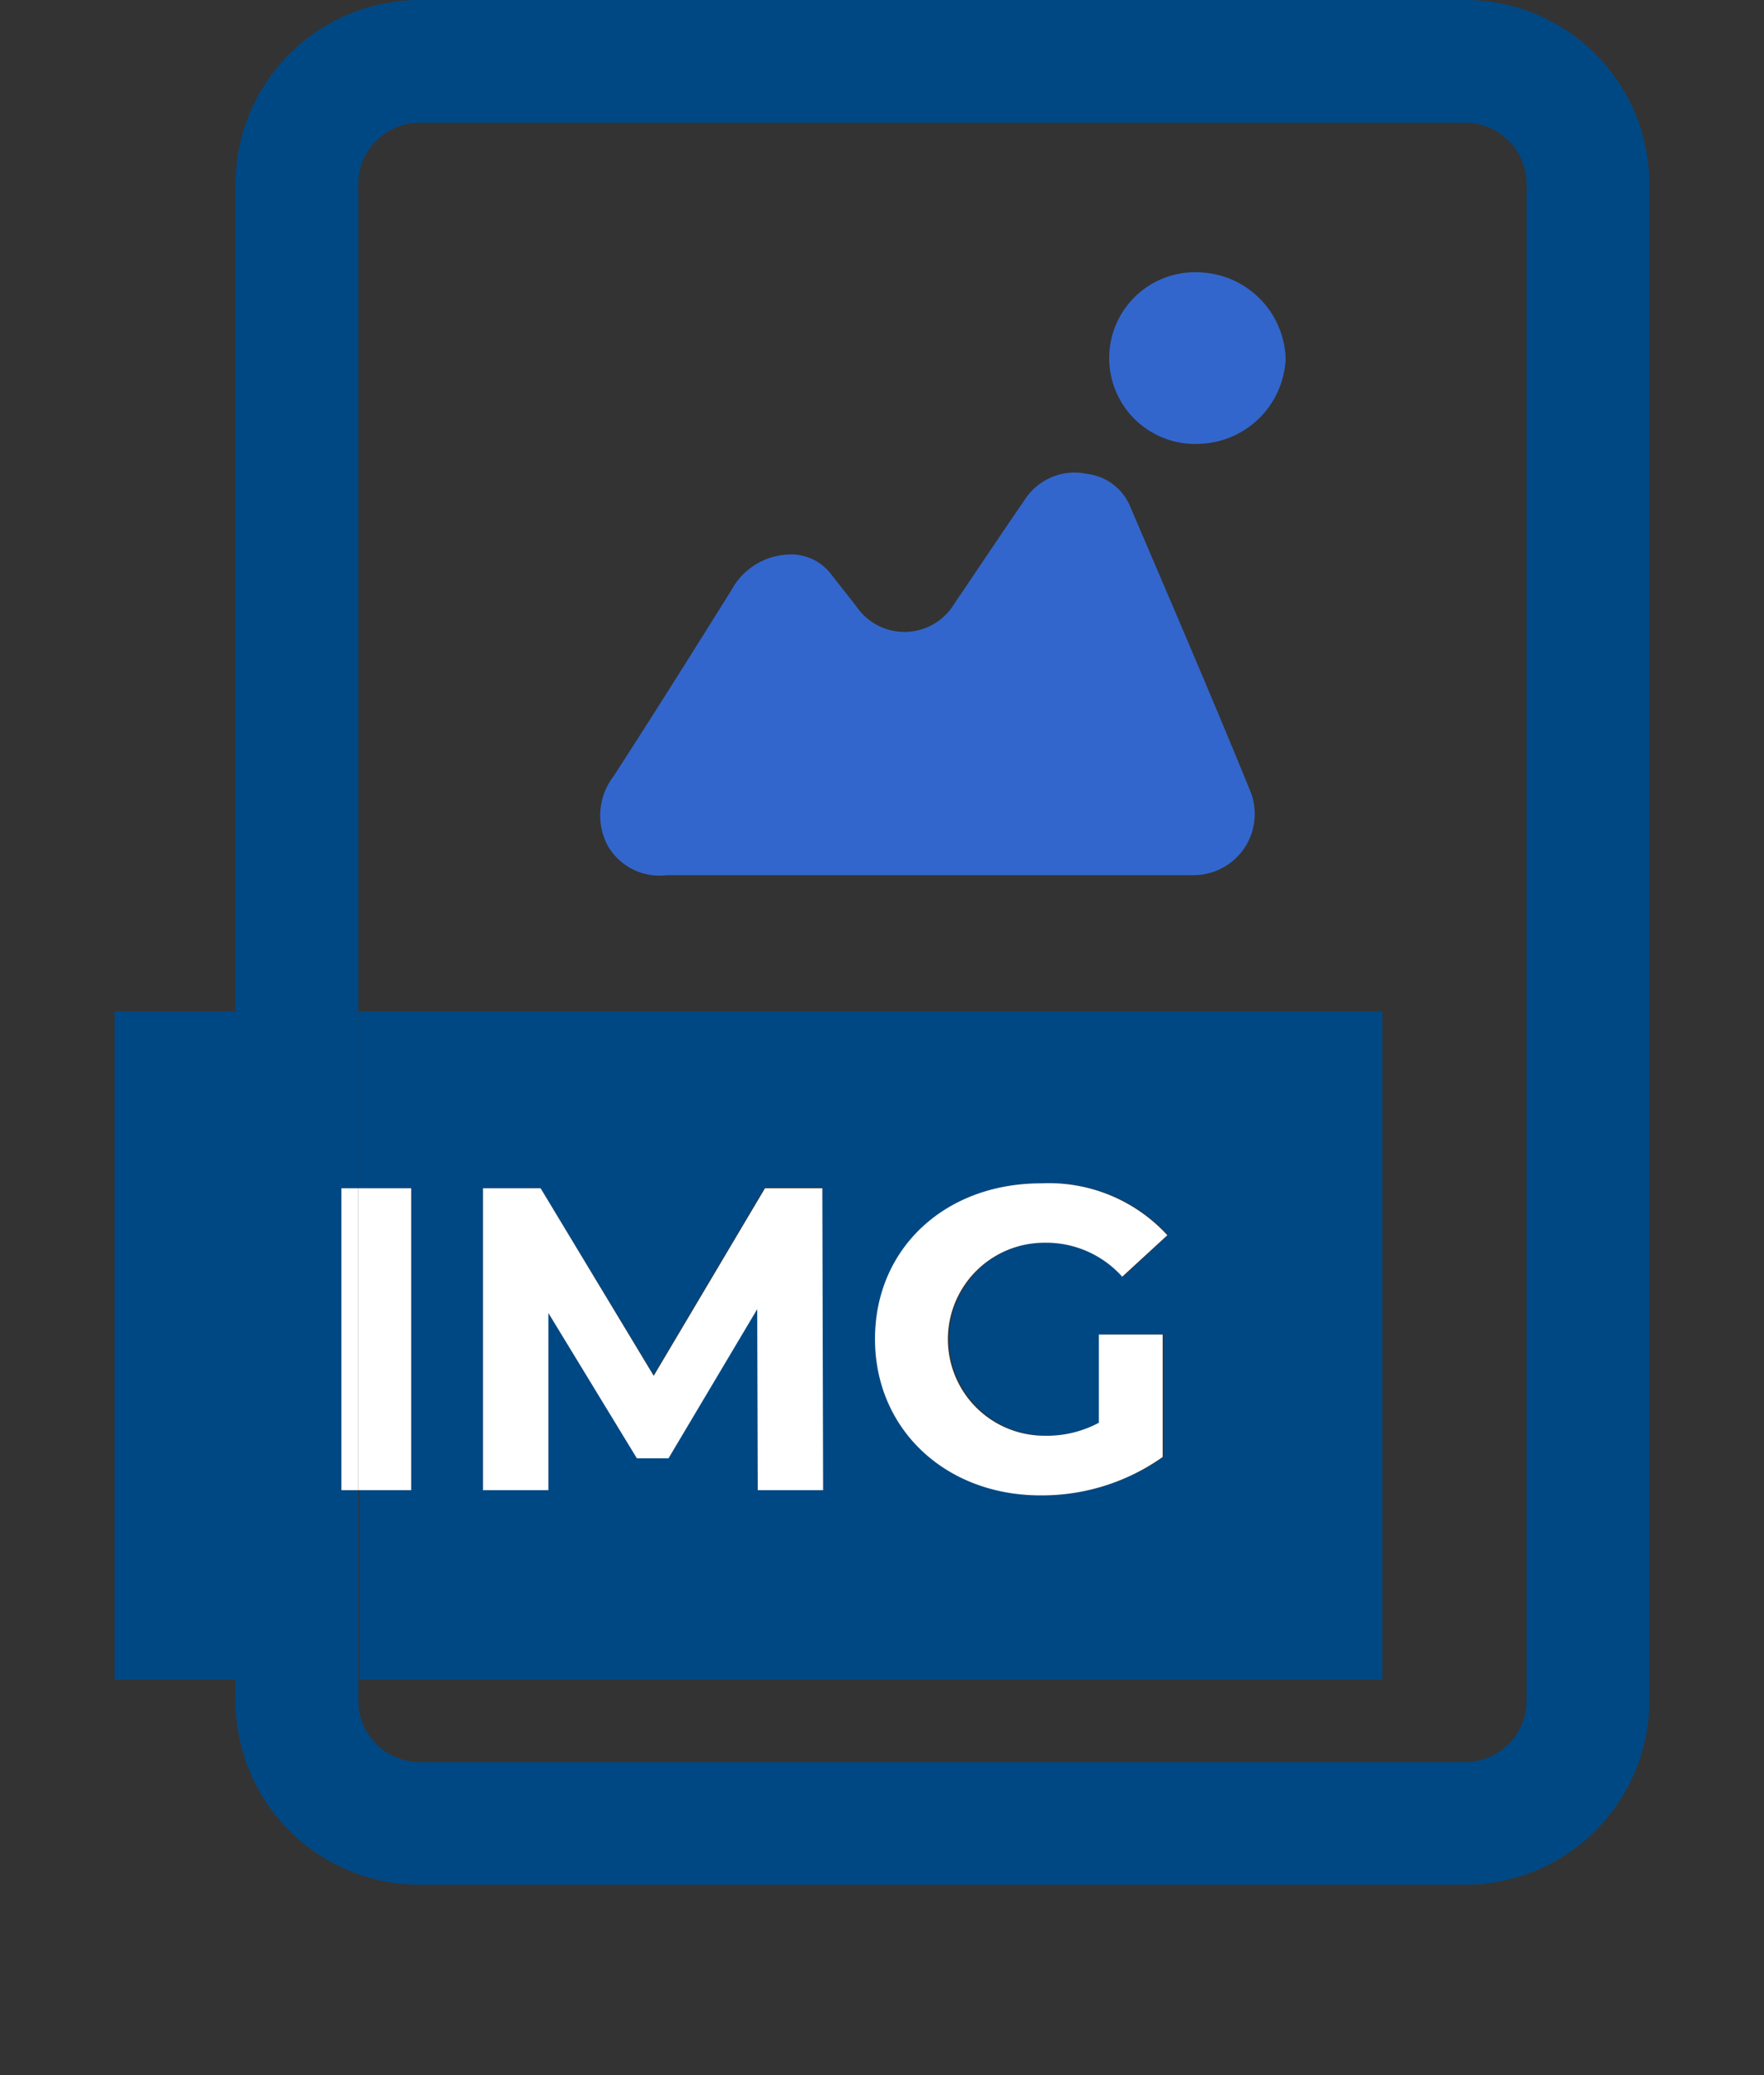 <svg id="Layer_1" data-name="Layer 1" xmlns="http://www.w3.org/2000/svg" viewBox="0 0 68 80"><rect x="0" y="0" width="68" height="80" fill="#333333" stroke="none"/><defs><style>.cls-1{fill:none;}.cls-2{fill:#004884;}.cls-3{fill:#36c;}.cls-4{fill:#fff;}</style></defs><path class="cls-1" d="M53.29,64.75H13.81v.82a2.37,2.37,0,0,0,2.37,2.36h40.3a2.37,2.37,0,0,0,2.37-2.36V7.09a2.37,2.37,0,0,0-2.37-2.36H16.18a2.37,2.37,0,0,0-2.37,2.36V39H53.29Zm-7.24-31c-3.43-.06-6.86,0-10.29,0s-6.7,0-10,0a2.3,2.3,0,0,1-2.29-1.15,2.48,2.48,0,0,1,.23-2.66c1.52-2.38,3-4.77,4.54-7.17a2.62,2.62,0,0,1,2.15-1.38,1.94,1.94,0,0,1,1.73.8L33,23.34a2.24,2.24,0,0,0,3.79-.09c.92-1.32,1.8-2.65,2.71-4a2.29,2.29,0,0,1,2.41-1,2.07,2.07,0,0,1,1.68,1.31c1.55,3.63,3.11,7.25,4.65,10.89A2.36,2.36,0,0,1,46.05,33.73Zm.17-16.62a3.31,3.31,0,1,1,0-6.61,3.44,3.44,0,0,1,3.28,3.32A3.43,3.43,0,0,1,46.22,17.11Z"/><path class="cls-2" d="M56.48,0H16.18a7.1,7.1,0,0,0-7.1,7.09V39h4.73V7.09a2.37,2.37,0,0,1,2.37-2.36h40.3a2.37,2.37,0,0,1,2.37,2.36V65.57a2.37,2.37,0,0,1-2.37,2.36H16.18a2.37,2.37,0,0,1-2.37-2.36v-.82H9.08v.82a7.1,7.1,0,0,0,7.1,7.09h40.3a7.1,7.1,0,0,0,7.1-7.09V7.09A7.1,7.1,0,0,0,56.48,0Z"/><path class="cls-3" d="M43.59,19.58a2.07,2.07,0,0,0-1.68-1.31,2.29,2.29,0,0,0-2.41,1c-.91,1.32-1.79,2.65-2.71,4a2.24,2.24,0,0,1-3.79.09l-.93-1.18a1.94,1.94,0,0,0-1.73-.8,2.62,2.62,0,0,0-2.15,1.38c-1.5,2.4-3,4.79-4.54,7.17a2.48,2.48,0,0,0-.23,2.66,2.3,2.3,0,0,0,2.29,1.15c3.35,0,6.7,0,10,0s6.86,0,10.29,0a2.36,2.36,0,0,0,2.19-3.26C46.7,26.83,45.14,23.21,43.59,19.58Z"/><path class="cls-3" d="M46.25,10.5a3.31,3.31,0,1,0,0,6.61,3.43,3.43,0,0,0,3.31-3.29A3.44,3.44,0,0,0,46.25,10.5Z"/><polygon class="cls-2" points="8.29 38.99 4.42 38.99 4.42 42.62 4.42 61.52 4.42 64.75 8.29 64.75 9.08 64.75 9.08 38.99 8.29 38.99"/><path class="cls-2" d="M15.86,45.81V57.45h-2v7.3H53.29V39H13.81v6.82Zm24.3-.2a6.2,6.2,0,0,1,4.87,2l-1.72,1.6a3.93,3.93,0,0,0-3-1.31,3.72,3.72,0,1,0,0,7.44,4.25,4.25,0,0,0,2.1-.5v-3.4h2.46v4.72a8.06,8.06,0,0,1-4.71,1.48c-3.65,0-6.35-2.51-6.35-6S36.46,45.61,40.16,45.61Zm-21.54.2h2.22L25.2,53l4.29-7.23H31.7l0,11.64H29.21l0-7-3.42,5.75H24.55l-3.41-5.6v6.83H18.62Z"/><polygon class="cls-2" points="13.81 64.75 13.81 57.45 13.16 57.45 13.16 45.81 13.81 45.81 13.81 38.99 13.03 38.99 9.08 38.99 9.08 64.75 13.03 64.75 13.81 64.75"/><rect class="cls-4" x="13.81" y="45.81" width="2.04" height="11.64"/><rect class="cls-4" x="13.16" y="45.81" width="0.65" height="11.64"/><polygon class="cls-4" points="21.14 50.62 24.55 56.22 25.77 56.22 29.19 50.47 29.21 57.45 31.73 57.45 31.7 45.81 29.49 45.81 25.2 53.04 20.84 45.81 18.62 45.81 18.62 57.45 21.14 57.45 21.14 50.62"/><path class="cls-4" d="M40.11,57.65a8.06,8.06,0,0,0,4.71-1.48V51.45H42.36v3.4a4.25,4.25,0,0,1-2.1.5,3.72,3.72,0,1,1,0-7.44,3.93,3.93,0,0,1,3,1.31L45,47.62a6.2,6.2,0,0,0-4.87-2c-3.7,0-6.4,2.51-6.4,6S36.46,57.65,40.11,57.65Z"/></svg>